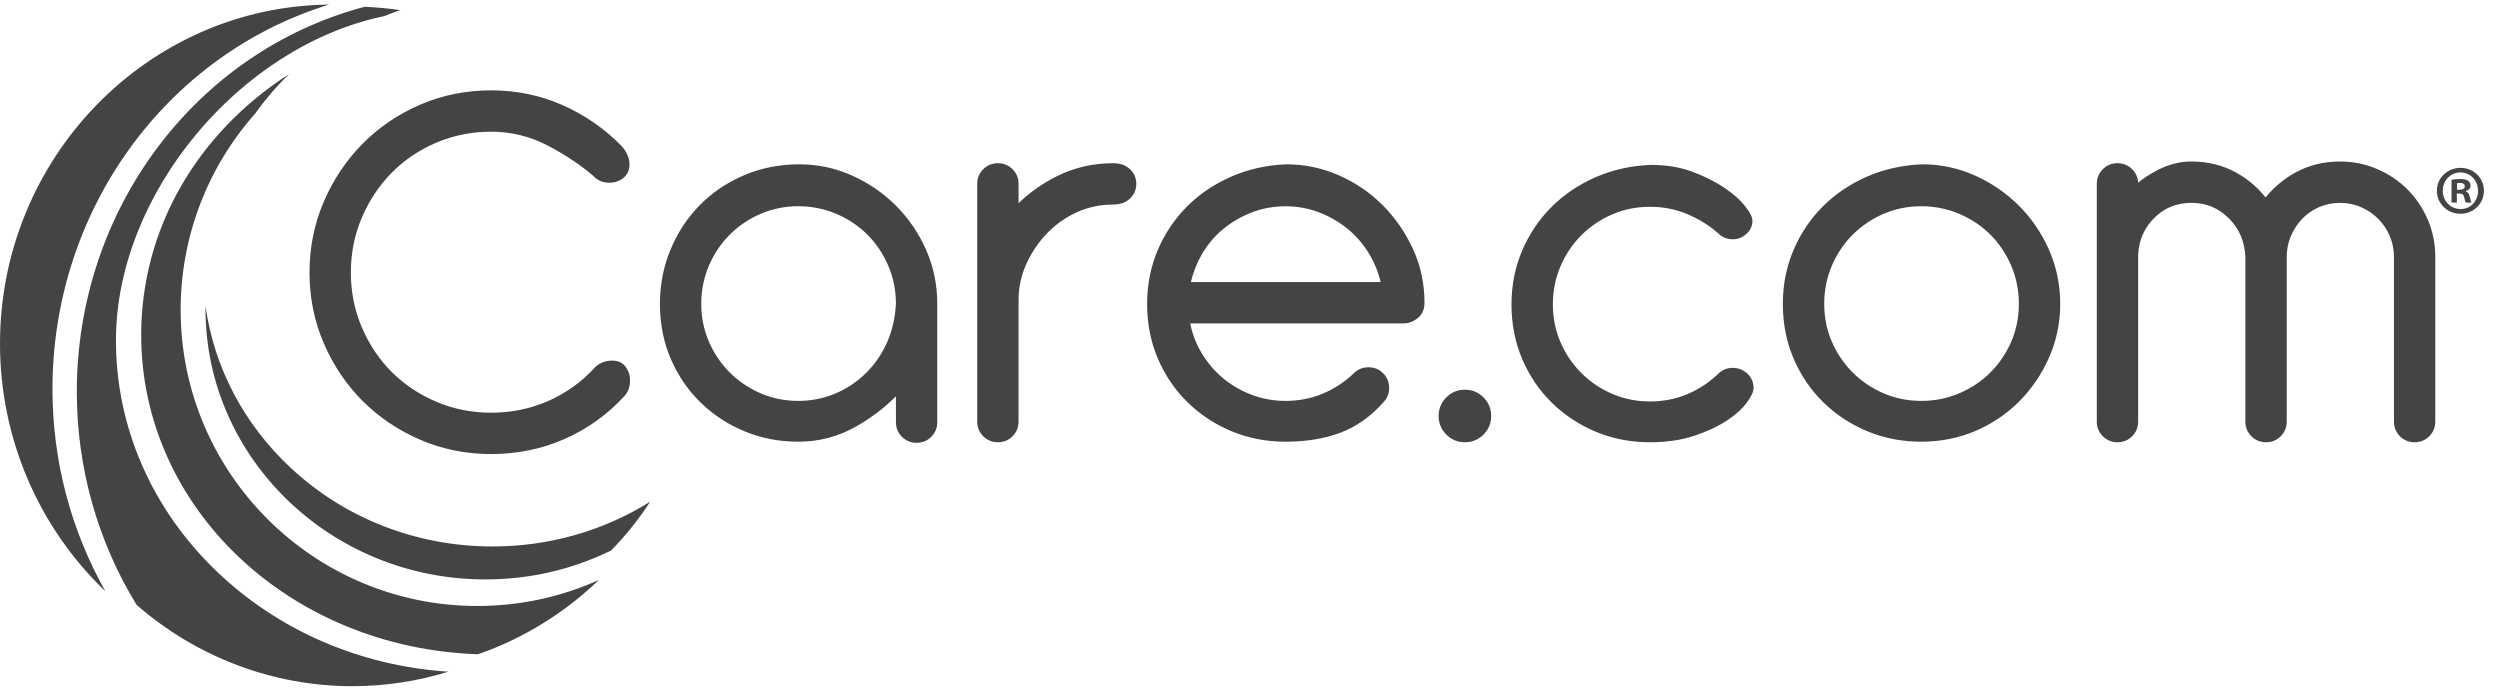 <svg width="145" height="40" viewBox="0 0 145 40" fill="none" xmlns="http://www.w3.org/2000/svg">
<path fill-rule="evenodd" clip-rule="evenodd" d="M19.089 0.265C8.545 0.375 0 9.156 0 19.934C0 25.39 2.217 30.573 6.111 34.29C4.102 30.737 3.043 26.701 3.043 22.563C3.043 12.227 9.598 3.186 19.089 0.265ZM16.777 4.289C11.373 7.764 8.189 13.33 8.189 19.427C8.189 29.444 16.767 37.575 27.723 37.947C30.328 37.046 32.737 35.563 34.735 33.636C32.512 34.638 30.143 35.146 27.681 35.146C18.195 35.146 10.477 27.441 10.477 17.971C10.477 13.768 12.015 9.723 14.806 6.582C15.385 5.764 16.046 4.995 16.777 4.289ZM36.296 21.285C36.119 21.039 35.854 20.915 35.506 20.915C35.31 20.915 35.117 20.951 34.93 21.024C34.736 21.104 34.575 21.221 34.456 21.364C33.716 22.166 32.824 22.802 31.803 23.255C30.78 23.707 29.663 23.937 28.482 23.937C27.362 23.937 26.294 23.723 25.306 23.302C24.315 22.881 23.444 22.299 22.716 21.57C21.99 20.845 21.407 19.974 20.984 18.982C20.563 17.991 20.349 16.922 20.349 15.803C20.349 14.685 20.563 13.617 20.984 12.628C21.408 11.633 21.992 10.756 22.717 10.021C23.443 9.284 24.314 8.696 25.306 8.274C26.296 7.853 27.364 7.639 28.482 7.639C29.639 7.639 30.736 7.905 31.743 8.43C32.763 8.961 33.67 9.565 34.42 10.209C34.652 10.467 34.962 10.598 35.344 10.598C35.647 10.598 35.916 10.508 36.144 10.33C36.387 10.141 36.511 9.871 36.511 9.528C36.511 9.328 36.46 9.124 36.36 8.923C36.267 8.735 36.157 8.576 36.033 8.451C35.067 7.464 33.926 6.674 32.641 6.102C31.354 5.53 29.955 5.24 28.482 5.24C27.031 5.24 25.65 5.519 24.375 6.069C23.098 6.619 21.973 7.383 21.031 8.337C20.084 9.294 19.327 10.424 18.78 11.696C18.23 12.971 17.951 14.353 17.951 15.803C17.951 17.256 18.23 18.638 18.78 19.912C19.328 21.184 20.085 22.31 21.031 23.256C21.976 24.201 23.101 24.958 24.375 25.506C25.649 26.057 27.031 26.336 28.482 26.336C29.997 26.336 31.435 26.04 32.754 25.457C34.07 24.878 35.229 24.048 36.194 22.995C36.426 22.763 36.543 22.443 36.543 22.046C36.543 21.768 36.46 21.511 36.296 21.285ZM44.118 22.812C44.794 23.104 45.529 23.252 46.302 23.252C47.051 23.252 47.769 23.11 48.439 22.828C49.106 22.547 49.704 22.15 50.216 21.648C50.727 21.149 51.14 20.551 51.444 19.869C51.746 19.191 51.921 18.432 51.964 17.613C51.964 16.85 51.815 16.11 51.523 15.422C51.231 14.733 50.824 14.124 50.312 13.612C49.801 13.102 49.193 12.694 48.503 12.401C47.814 12.11 47.073 11.961 46.302 11.961C45.531 11.961 44.797 12.11 44.118 12.401C43.439 12.693 42.835 13.101 42.324 13.613C41.812 14.125 41.404 14.735 41.112 15.422C40.821 16.109 40.673 16.85 40.673 17.623C40.673 18.395 40.821 19.13 41.112 19.808C41.404 20.486 41.812 21.089 42.324 21.602C42.836 22.114 43.44 22.521 44.118 22.812ZM51.965 11.927C52.695 12.658 53.283 13.52 53.712 14.488C54.143 15.463 54.362 16.517 54.362 17.623V24.484C54.362 24.817 54.244 25.103 54.013 25.334C53.784 25.566 53.497 25.683 53.162 25.683C52.828 25.683 52.542 25.566 52.312 25.333C52.081 25.103 51.964 24.817 51.964 24.484V22.985C51.305 23.65 50.534 24.236 49.665 24.731C48.633 25.32 47.502 25.619 46.302 25.619C45.197 25.619 44.15 25.416 43.188 25.018C42.224 24.619 41.367 24.059 40.641 23.352C39.91 22.644 39.327 21.792 38.907 20.82C38.487 19.848 38.275 18.773 38.275 17.623C38.275 16.517 38.482 15.459 38.89 14.477C39.298 13.495 39.869 12.626 40.589 11.896C41.306 11.167 42.169 10.585 43.154 10.164C44.14 9.743 45.221 9.53 46.366 9.53C47.43 9.53 48.457 9.749 49.42 10.182C50.378 10.61 51.234 11.197 51.965 11.927ZM64.577 9.466C64.973 9.466 65.296 9.582 65.537 9.81C65.781 10.041 65.906 10.328 65.906 10.663C65.906 11 65.781 11.287 65.536 11.519C65.296 11.747 64.973 11.863 64.577 11.863C63.828 11.863 63.121 12.011 62.476 12.303C61.827 12.596 61.25 12.998 60.762 13.498C60.27 13.999 59.867 14.582 59.562 15.233C59.26 15.88 59.097 16.566 59.077 17.271V24.451C59.077 24.784 58.96 25.07 58.728 25.303C58.498 25.534 58.212 25.651 57.877 25.651C57.542 25.651 57.257 25.533 57.028 25.302C56.796 25.07 56.678 24.784 56.678 24.451V10.663C56.678 10.33 56.796 10.044 57.029 9.813C57.258 9.583 57.544 9.466 57.877 9.466C58.211 9.466 58.497 9.583 58.728 9.813C58.96 10.044 59.077 10.33 59.077 10.663V11.786C59.714 11.164 60.462 10.638 61.303 10.218C62.302 9.718 63.402 9.466 64.577 9.466ZM7.923 35.083C11.411 38.124 15.854 39.799 20.437 39.799C22.328 39.799 24.199 39.516 26.009 38.958C20.898 38.626 16.146 36.572 12.561 33.133C8.798 29.521 6.725 24.764 6.725 19.738C6.725 11.302 13.857 2.689 22.298 0.931C22.59 0.81 22.898 0.695 23.213 0.588C22.524 0.486 21.828 0.422 21.136 0.396C11.314 3.008 4.455 12.186 4.455 22.723C4.455 27.112 5.654 31.386 7.923 35.083ZM69.073 16.358H80.079C79.945 15.794 79.73 15.258 79.435 14.763C79.102 14.201 78.684 13.709 78.194 13.299C77.703 12.893 77.14 12.564 76.523 12.322C75.292 11.843 73.823 11.844 72.597 12.323C71.978 12.564 71.415 12.893 70.926 13.3C70.436 13.707 70.024 14.198 69.702 14.76C69.416 15.257 69.204 15.794 69.073 16.358ZM80.189 11.894C80.915 12.62 81.508 13.476 81.952 14.438C82.396 15.401 82.621 16.451 82.621 17.558C82.621 17.942 82.487 18.244 82.223 18.456C81.971 18.655 81.701 18.757 81.42 18.757H69.032C69.148 19.341 69.356 19.894 69.652 20.404C69.988 20.982 70.406 21.485 70.894 21.899C71.385 22.317 71.951 22.651 72.579 22.891C73.201 23.131 73.867 23.252 74.56 23.252C75.33 23.252 76.06 23.11 76.728 22.828C77.395 22.548 77.998 22.151 78.524 21.646C78.753 21.418 79.039 21.302 79.372 21.302C79.705 21.302 79.99 21.418 80.222 21.649C80.454 21.88 80.571 22.167 80.571 22.502C80.571 22.834 80.454 23.12 80.222 23.351C79.497 24.165 78.656 24.757 77.732 25.101C76.814 25.445 75.746 25.619 74.56 25.619C73.456 25.619 72.407 25.416 71.445 25.018C70.482 24.619 69.625 24.058 68.898 23.352C68.167 22.644 67.584 21.792 67.165 20.819C66.745 19.849 66.532 18.773 66.532 17.623C66.532 16.518 66.739 15.47 67.148 14.508C67.558 13.546 68.13 12.693 68.848 11.975C69.562 11.26 70.424 10.678 71.409 10.245C72.392 9.814 73.472 9.574 74.616 9.53H74.617C75.663 9.53 76.679 9.743 77.644 10.164C78.606 10.585 79.462 11.167 80.189 11.894ZM11.92 17.753C11.919 17.809 11.919 17.865 11.919 17.921C11.919 26.57 19.199 33.607 28.146 33.607C30.705 33.607 33.158 33.044 35.437 31.933C36.284 31.073 37.047 30.122 37.71 29.098C34.987 30.799 31.839 31.695 28.567 31.695C24.16 31.695 19.995 30.068 16.84 27.115C14.13 24.578 12.42 21.303 11.92 17.753ZM84.964 22.602C85.385 22.602 85.747 22.753 86.043 23.049C86.339 23.345 86.489 23.707 86.489 24.125C86.489 24.545 86.339 24.908 86.042 25.205C85.746 25.501 85.383 25.651 84.964 25.651C84.544 25.651 84.182 25.501 83.886 25.205C83.59 24.91 83.44 24.546 83.44 24.125C83.44 23.706 83.59 23.343 83.886 23.048C84.18 22.753 84.542 22.602 84.964 22.602ZM101.334 21.659C101.092 21.444 100.814 21.334 100.508 21.334C100.175 21.334 99.888 21.451 99.659 21.679C99.133 22.183 98.529 22.58 97.864 22.861C97.198 23.142 96.468 23.284 95.694 23.284C94.919 23.284 94.185 23.136 93.51 22.844C92.832 22.554 92.228 22.146 91.717 21.633C91.206 21.124 90.799 20.521 90.506 19.84C90.214 19.165 90.066 18.43 90.066 17.656C90.066 16.881 90.214 16.141 90.506 15.454C90.799 14.763 91.206 14.155 91.718 13.644C92.226 13.136 92.829 12.728 93.511 12.434C94.186 12.142 94.921 11.994 95.694 11.994C96.467 11.994 97.197 12.137 97.864 12.419C98.536 12.702 99.142 13.079 99.657 13.532C99.888 13.762 100.175 13.879 100.508 13.879C100.794 13.879 101.055 13.776 101.285 13.572C101.521 13.361 101.641 13.105 101.641 12.81C101.641 12.588 101.499 12.307 101.192 11.926C100.909 11.575 100.507 11.223 99.996 10.879C99.487 10.537 98.872 10.23 98.167 9.964C97.455 9.698 96.646 9.563 95.754 9.563H95.753C94.605 9.607 93.526 9.848 92.545 10.278C91.567 10.705 90.705 11.288 89.982 12.009C89.264 12.728 88.691 13.579 88.283 14.54C87.874 15.503 87.666 16.552 87.666 17.656C87.666 18.803 87.88 19.878 88.3 20.854C88.721 21.828 89.304 22.679 90.034 23.386C90.761 24.092 91.618 24.652 92.581 25.052C93.541 25.45 94.589 25.651 95.694 25.651C96.641 25.651 97.498 25.528 98.241 25.284C98.981 25.041 99.615 24.749 100.124 24.417C100.642 24.079 101.036 23.729 101.295 23.378C101.576 22.999 101.707 22.721 101.707 22.502C101.707 22.165 101.581 21.882 101.334 21.659ZM109.25 22.812C109.927 23.104 110.661 23.252 111.433 23.252C112.206 23.252 112.946 23.104 113.633 22.812C114.323 22.52 114.933 22.113 115.444 21.602C115.955 21.089 116.363 20.486 116.656 19.808C116.946 19.131 117.094 18.396 117.094 17.623C117.094 16.849 116.946 16.108 116.656 15.422C116.363 14.735 115.955 14.125 115.444 13.612C114.934 13.102 114.325 12.695 113.633 12.401C112.943 12.11 112.203 11.961 111.433 11.961C110.663 11.961 109.929 12.11 109.25 12.401C108.569 12.693 107.966 13.101 107.455 13.613C106.944 14.125 106.536 14.733 106.243 15.422C105.952 16.108 105.804 16.849 105.804 17.623C105.804 18.396 105.952 19.131 106.243 19.808C106.536 20.487 106.945 21.091 107.455 21.603C107.967 22.114 108.571 22.521 109.25 22.812ZM117.095 11.928C117.826 12.659 118.414 13.52 118.843 14.488C119.274 15.465 119.493 16.519 119.493 17.623C119.493 18.706 119.28 19.744 118.859 20.708C118.439 21.669 117.862 22.524 117.145 23.252C116.424 23.984 115.568 24.567 114.599 24.985C113.624 25.405 112.559 25.619 111.433 25.619C110.327 25.619 109.279 25.416 108.32 25.018C107.355 24.619 106.498 24.058 105.772 23.352C105.041 22.644 104.457 21.792 104.039 20.819C103.618 19.848 103.404 18.772 103.404 17.623C103.404 16.519 103.612 15.471 104.022 14.508C104.431 13.546 105.003 12.694 105.721 11.976C106.438 11.258 107.299 10.676 108.282 10.245C109.267 9.814 110.346 9.574 111.49 9.53H111.491C112.562 9.53 113.589 9.749 114.551 10.182C115.51 10.61 116.366 11.197 117.095 11.928ZM140.809 12.734C140.517 12.062 140.12 11.473 139.63 10.983C139.137 10.491 138.548 10.095 137.881 9.807C137.207 9.514 136.482 9.367 135.724 9.367C134.786 9.367 133.924 9.578 133.16 9.993C132.479 10.363 131.888 10.854 131.402 11.454C130.932 10.855 130.351 10.364 129.668 9.993C128.905 9.578 128.043 9.367 127.106 9.367C126.454 9.367 125.805 9.527 125.182 9.843C124.73 10.073 124.339 10.324 124.011 10.594C123.996 10.289 123.88 10.027 123.664 9.813C123.433 9.583 123.146 9.465 122.813 9.465C122.481 9.465 122.195 9.582 121.964 9.813C121.731 10.044 121.614 10.33 121.614 10.663V24.451C121.614 24.784 121.731 25.07 121.963 25.303C122.194 25.534 122.48 25.651 122.813 25.651C123.148 25.651 123.434 25.534 123.664 25.303C123.896 25.072 124.013 24.785 124.013 24.451V14.771C124.053 13.934 124.369 13.217 124.949 12.638C125.525 12.059 126.251 11.765 127.106 11.765C127.951 11.765 128.657 12.057 129.265 12.655C129.866 13.247 130.191 14.003 130.231 14.892V24.451C130.231 24.784 130.349 25.07 130.581 25.303C130.811 25.534 131.097 25.651 131.431 25.651C131.764 25.651 132.05 25.534 132.281 25.303C132.512 25.072 132.63 24.785 132.63 24.451V14.892C132.63 14.467 132.712 14.061 132.875 13.683C133.038 13.305 133.261 12.969 133.536 12.683C133.812 12.397 134.132 12.177 134.513 12.011C135.267 11.687 136.172 11.685 136.931 12.01C137.311 12.176 137.647 12.403 137.929 12.685C138.214 12.971 138.441 13.307 138.604 13.682C138.766 14.058 138.849 14.465 138.849 14.892V24.451C138.849 24.785 138.965 25.071 139.197 25.303C139.429 25.534 139.715 25.651 140.048 25.651C140.381 25.651 140.667 25.534 140.899 25.302C141.13 25.069 141.247 24.783 141.247 24.451V14.892C141.247 14.136 141.1 13.41 140.809 12.734ZM142.651 11.006H142.505V10.625C142.537 10.617 142.594 10.609 142.675 10.609C142.869 10.609 142.958 10.69 142.958 10.812C142.958 10.949 142.821 11.006 142.651 11.006ZM142.189 11.751H142.497V11.225H142.642C142.813 11.225 142.893 11.289 142.918 11.427C142.923 11.445 142.927 11.463 142.931 11.48C142.964 11.614 142.987 11.708 143.023 11.751H143.347C143.323 11.702 143.291 11.629 143.25 11.427C143.209 11.248 143.145 11.143 143.015 11.103V11.087C143.169 11.038 143.291 10.933 143.291 10.771C143.291 10.641 143.234 10.544 143.153 10.488C143.064 10.423 142.95 10.382 142.7 10.382C142.488 10.382 142.322 10.405 142.202 10.421L142.189 10.423V11.751ZM142.716 12.123C142.125 12.123 141.679 11.654 141.679 11.063C141.679 10.48 142.125 10.002 142.7 10.002C143.291 10.002 143.727 10.48 143.727 11.071C143.727 11.654 143.291 12.131 142.716 12.123ZM142.708 12.398C143.468 12.398 144.068 11.807 144.068 11.063C144.068 10.318 143.468 9.735 142.716 9.735C141.946 9.735 141.339 10.318 141.339 11.063C141.339 11.807 141.946 12.398 142.708 12.398Z" fill="#444444"/>
</svg>
